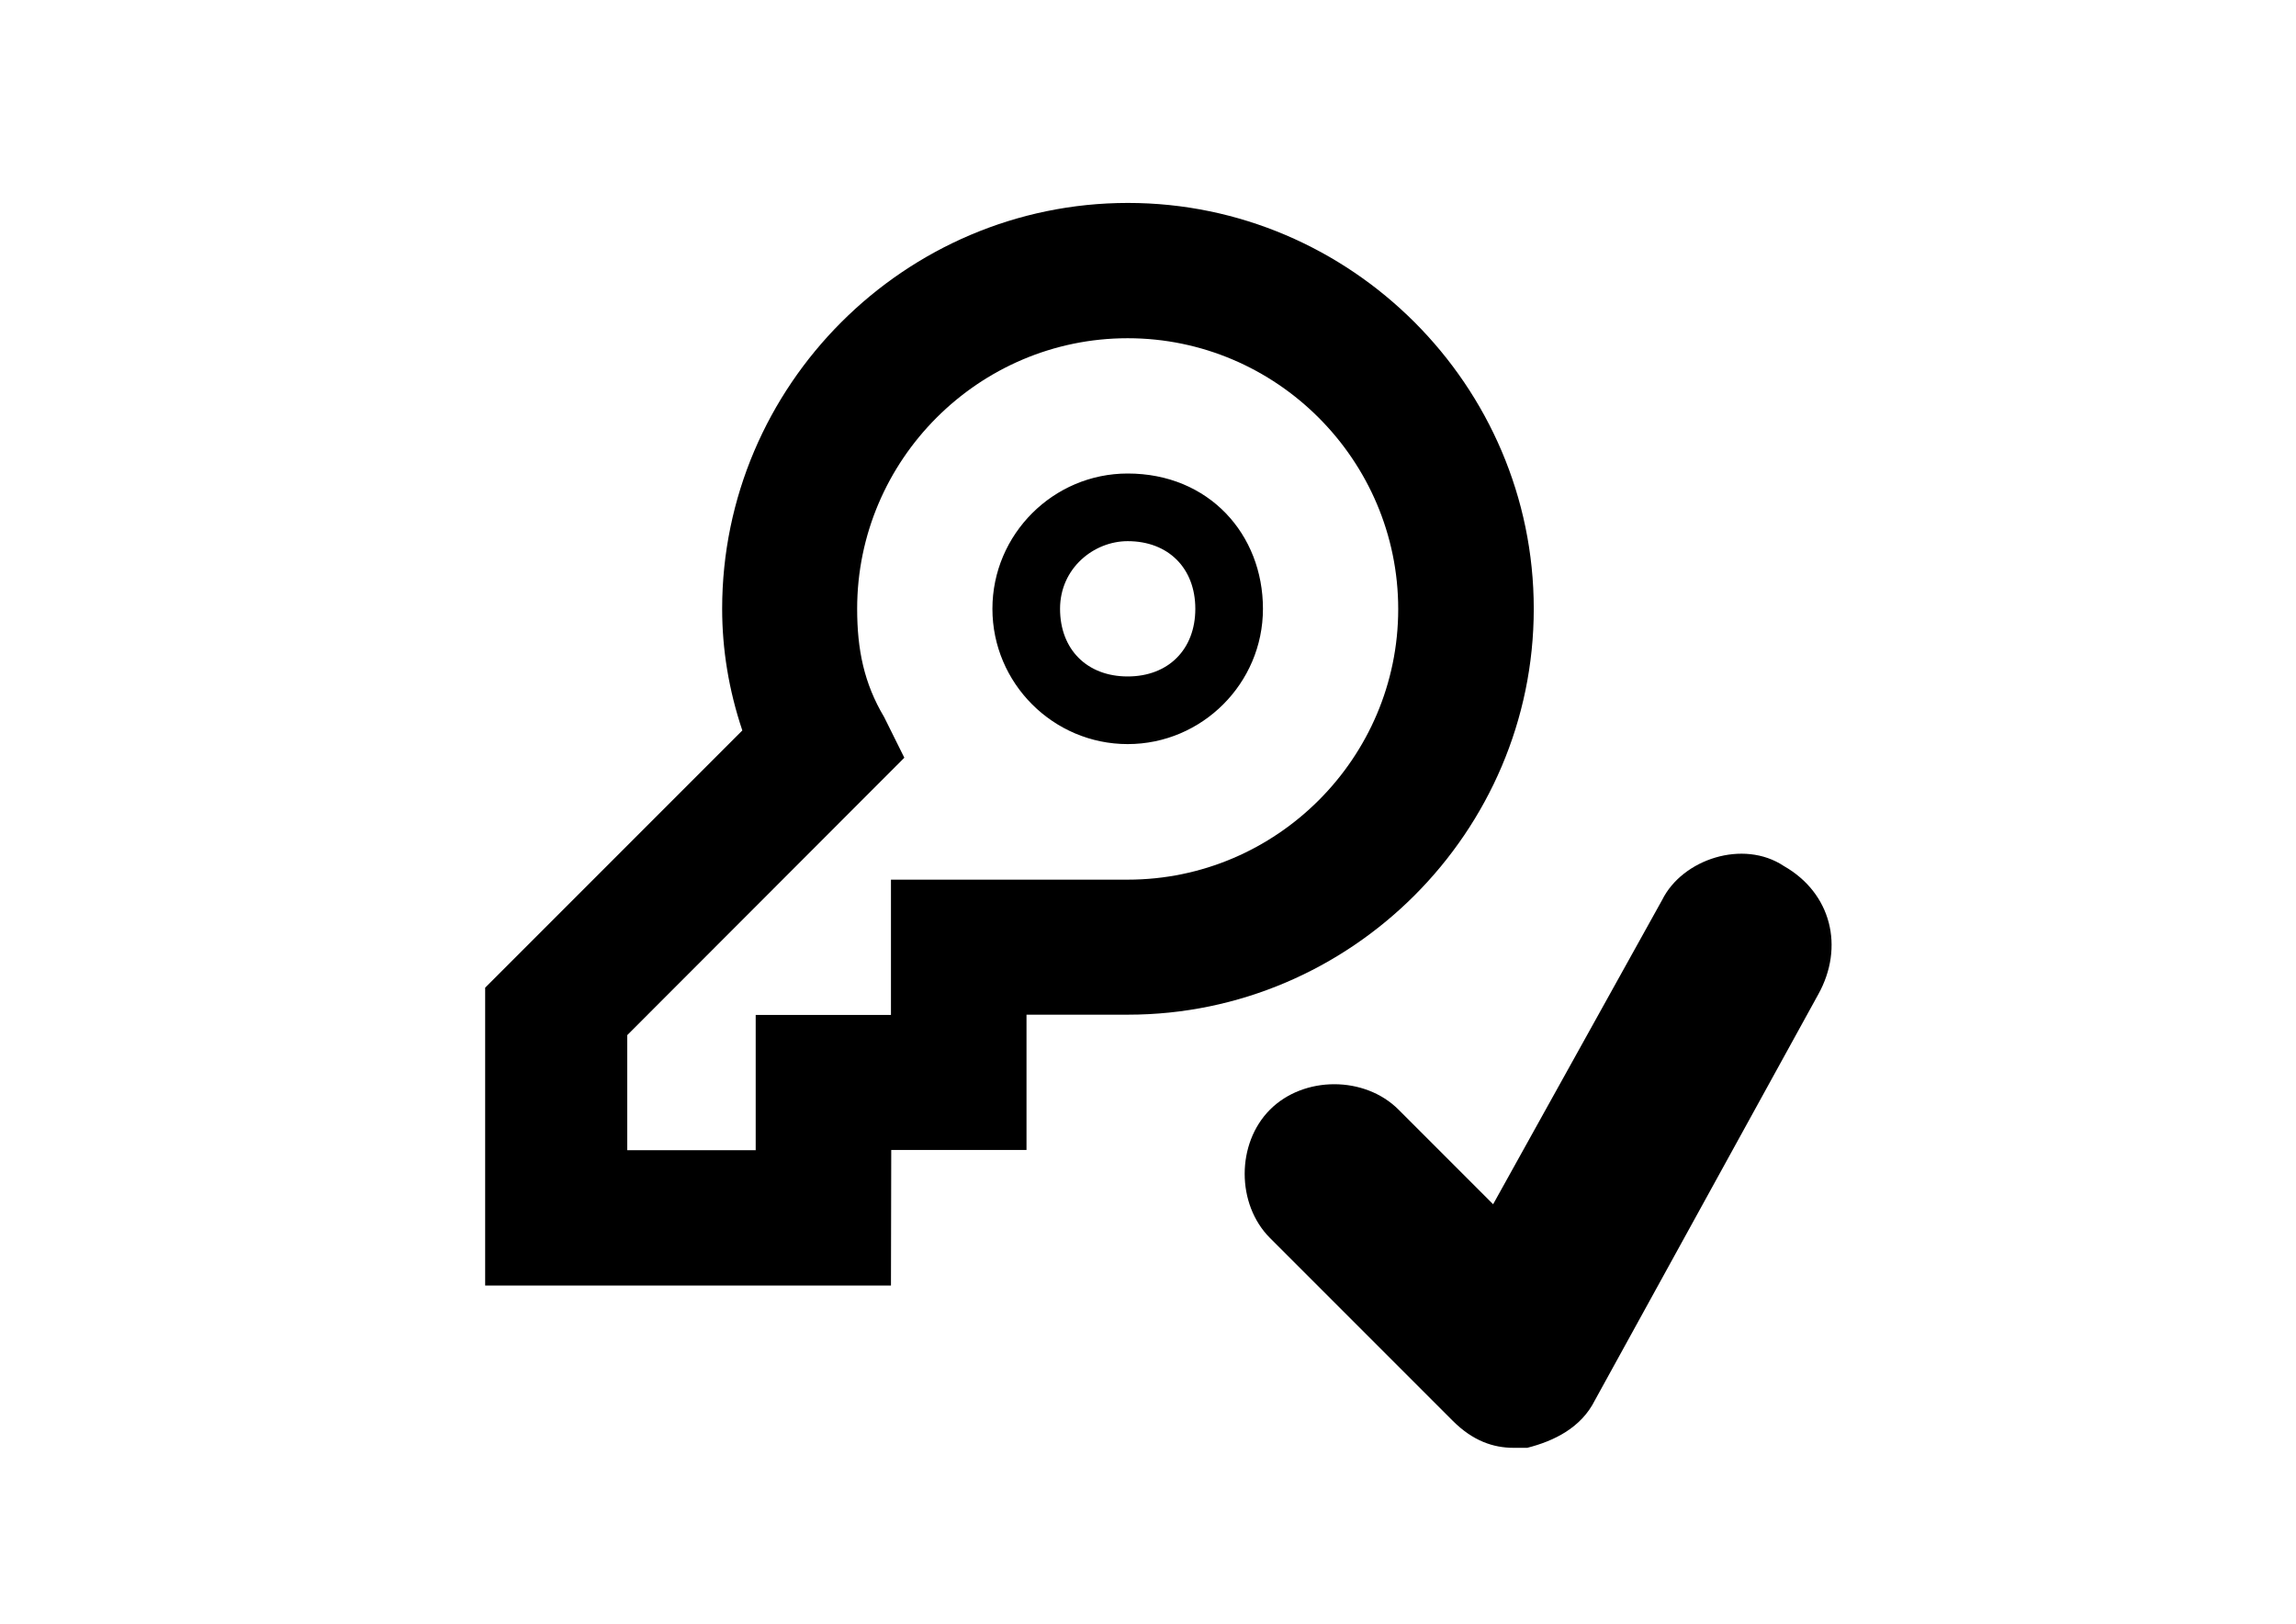 <svg xmlns="http://www.w3.org/2000/svg" xmlns:xlink="http://www.w3.org/1999/xlink" id="Ebene_1" x="0" y="0" enable-background="new 0 0 841.9 595.3" version="1.1" viewBox="0 0 841.9 595.3" xml:space="preserve"><path d="M654.1,317.5c-14.9-9.9-37.2-2.5-44.6,12.4l-62,111.6l-34.7-34.7c-12.4-12.4-34.7-12.4-47.1,0c-12.4,12.4-12.4,34.7,0,47.1	l67,67c7.4,7.4,14.9,9.9,22.3,9.9h5c9.9-2.5,19.8-7.4,24.8-17.4l81.9-148.8C676.4,347.2,671.5,327.4,654.1,317.5z"/><path d="M326.7,471.3H177.9V362.1l94.3-94.3c-5-14.9-7.4-29.8-7.4-44.6c0-81.9,67-148.8,148.8-148.8s148.8,67,148.8,148.8	s-67,148.8-148.8,148.8h-37.2v49.6h-49.6L326.7,471.3L326.7,471.3z M227.5,421.7h49.6v-49.6h49.6v-49.6h86.8	c54.6,0,99.2-44.6,99.2-99.2S468.1,124,413.5,124s-99.2,44.6-99.2,99.2c0,14.9,2.5,27.3,9.9,39.7l7.4,14.9L230,379.5v42.2H227.5z M413.5,198.4c14.9,0,24.8,9.9,24.8,24.8c0,14.9-9.9,24.8-24.8,24.8c-14.9,0-24.8-9.9-24.8-24.8	C388.7,208.3,401.1,198.4,413.5,198.4 M413.5,173.6c-27.3,0-49.6,22.3-49.6,49.6c0,27.3,22.3,49.6,49.6,49.6	c27.3,0,49.6-22.3,49.6-49.6C463.1,195.9,443.3,173.6,413.5,173.6z"/></svg>